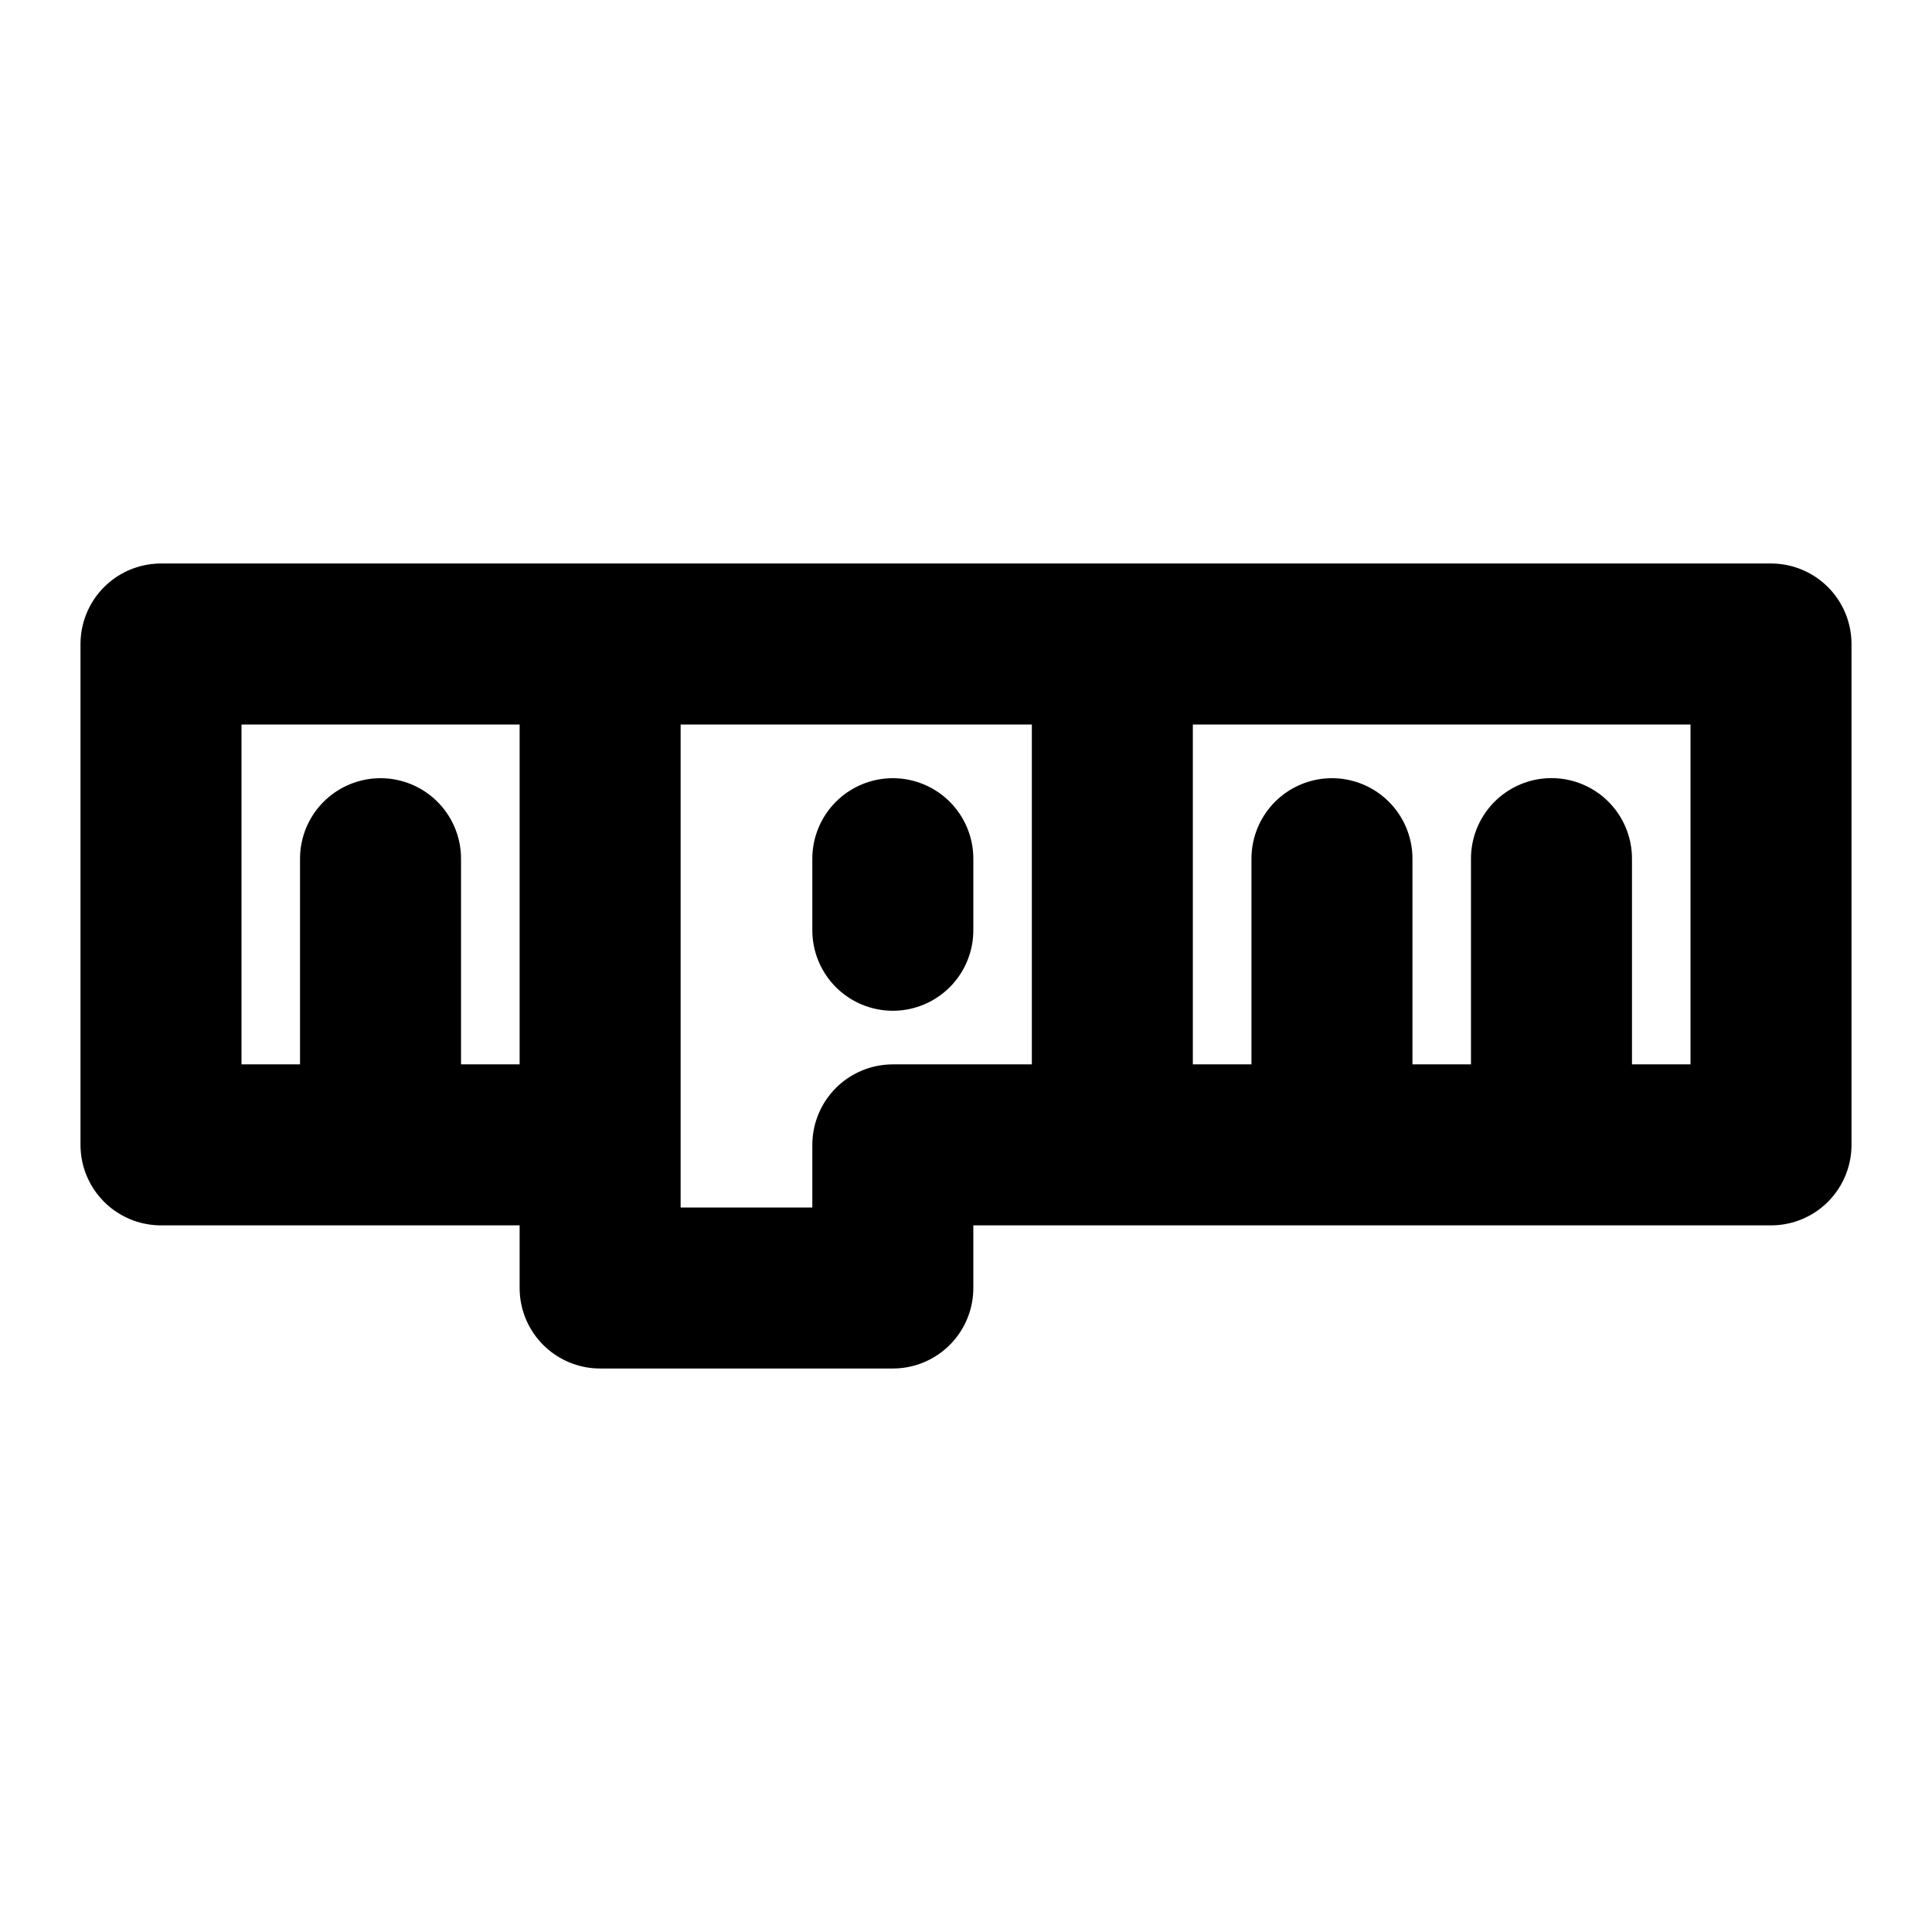 <svg xmlns="http://www.w3.org/2000/svg" width="24" height="24" fill="none"><path stroke="#000" stroke-linecap="round" stroke-linejoin="round" stroke-width="2" d="M7.455 14.222V16h3.636v-1.778H22V8H2v6.222zm0 0V8m6.363 0v6.222m2.728-3.555v3.555M4.727 10.667v3.555m6.364-3.555v.889m8.182-.89v3.556"/></svg>